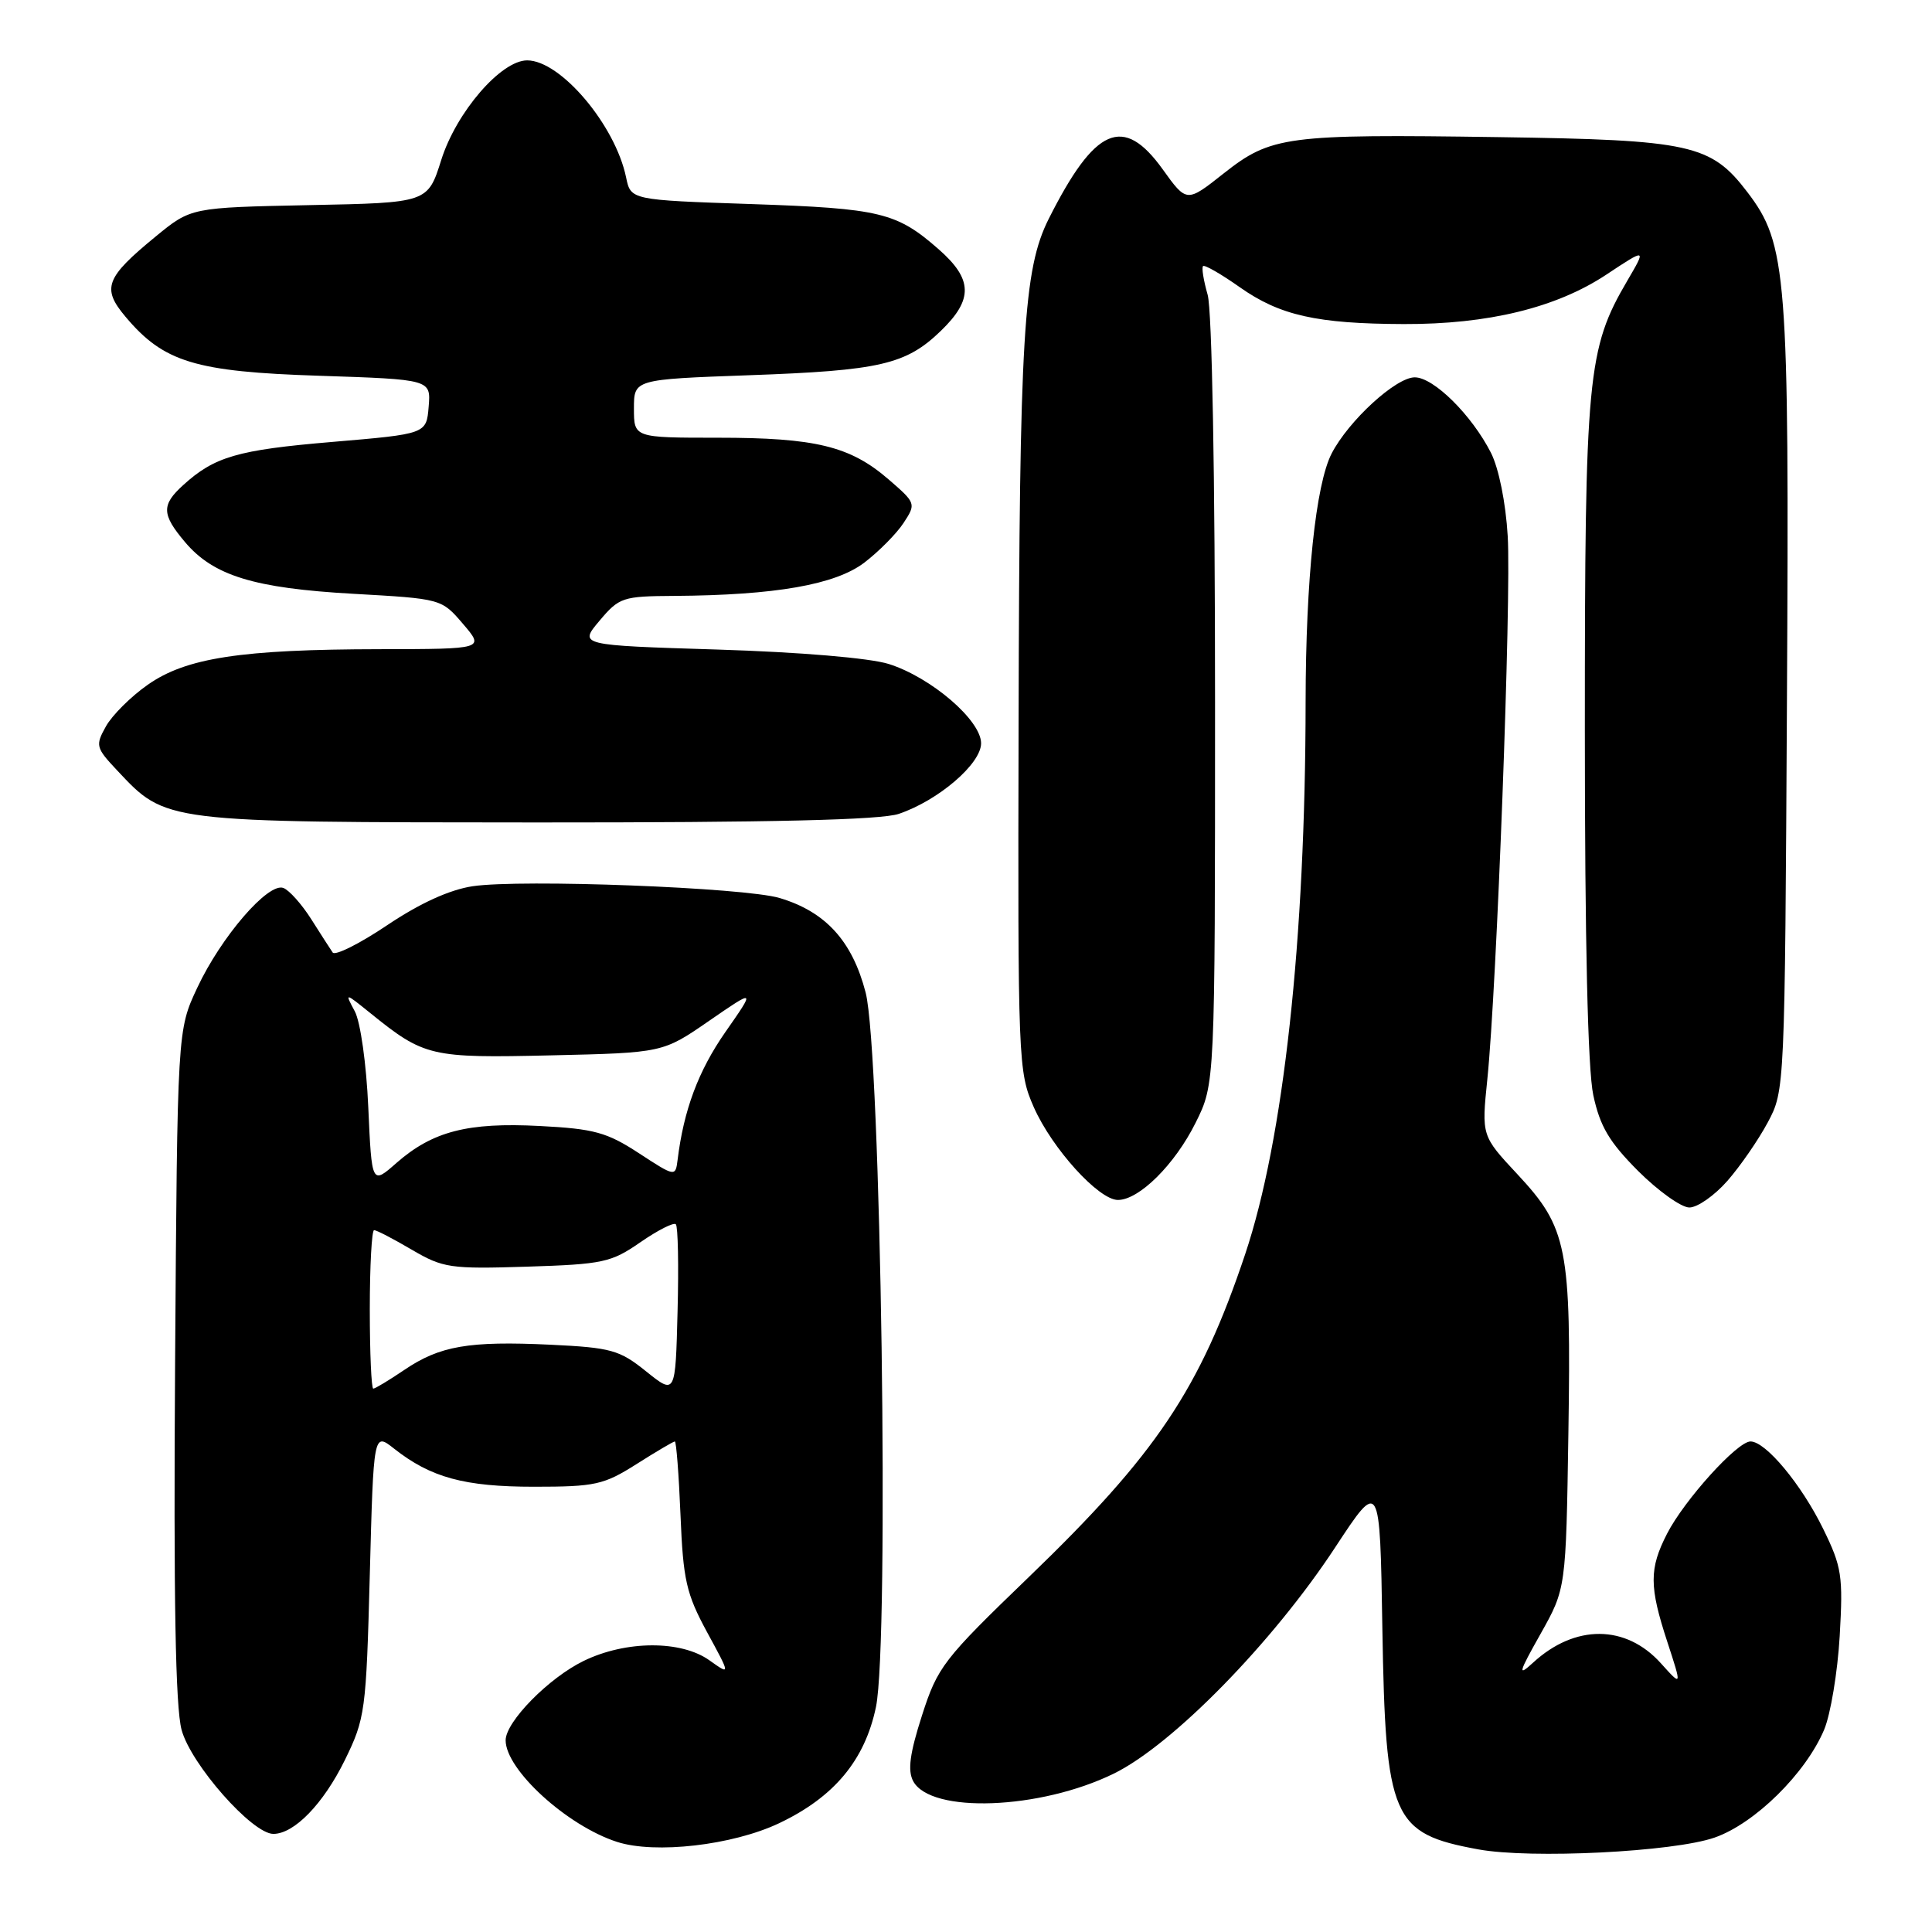<?xml version="1.0" encoding="UTF-8" standalone="no"?>
<!DOCTYPE svg PUBLIC "-//W3C//DTD SVG 1.1//EN" "http://www.w3.org/Graphics/SVG/1.1/DTD/svg11.dtd" >
<svg xmlns="http://www.w3.org/2000/svg" xmlns:xlink="http://www.w3.org/1999/xlink" version="1.1" viewBox="0 0 256 256">
 <g >
 <path fill="currentColor"
d=" M 227.19 243.49 C 232.53 241.63 239.26 234.99 241.71 229.19 C 242.56 227.16 243.49 221.58 243.77 216.79 C 244.23 208.81 244.05 207.62 241.59 202.60 C 238.70 196.69 233.97 191.00 231.95 191.00 C 230.20 191.00 223.20 198.74 220.90 203.21 C 218.51 207.87 218.52 210.22 220.94 217.59 C 222.87 223.50 222.87 223.50 220.09 220.41 C 215.44 215.23 208.69 215.20 203.13 220.32 C 201.07 222.21 201.20 221.70 204.13 216.50 C 207.50 210.50 207.50 210.50 207.82 189.87 C 208.20 165.29 207.69 162.70 201.08 155.61 C 196.31 150.50 196.31 150.50 197.08 143.00 C 198.33 130.81 200.27 79.21 199.78 71.04 C 199.52 66.61 198.60 62.06 197.56 60.00 C 195.01 54.99 189.97 50.00 187.46 50.00 C 184.96 50.00 178.70 55.74 176.45 60.09 C 174.34 64.18 173.02 76.80 173.00 93.00 C 172.98 124.53 170.08 151.00 164.99 166.19 C 159.00 184.07 153.23 192.68 136.29 209.00 C 124.98 219.90 124.24 220.86 122.17 227.30 C 120.55 232.34 120.25 234.59 121.00 236.01 C 123.32 240.34 137.82 239.80 147.59 235.01 C 155.37 231.20 168.65 217.63 176.91 205.05 C 182.85 196.01 182.85 196.01 183.17 215.75 C 183.59 240.99 184.44 242.95 195.87 245.05 C 202.84 246.33 221.74 245.39 227.19 243.49 Z  M 103.23 241.59 C 110.52 238.13 114.60 233.24 116.07 226.18 C 117.86 217.56 116.73 139.33 114.70 131.51 C 112.93 124.69 109.40 120.81 103.30 118.99 C 98.64 117.60 69.05 116.47 62.63 117.43 C 59.58 117.89 55.66 119.67 51.31 122.59 C 47.65 125.05 44.39 126.68 44.08 126.21 C 43.76 125.75 42.48 123.75 41.23 121.78 C 39.98 119.81 38.32 117.95 37.55 117.66 C 35.55 116.89 29.30 124.12 26.14 130.88 C 23.50 136.50 23.50 136.50 23.20 180.71 C 22.99 211.84 23.25 226.20 24.06 229.21 C 25.29 233.78 33.42 243.00 36.22 243.00 C 38.99 243.00 42.85 239.01 45.69 233.23 C 48.39 227.71 48.52 226.79 49.00 208.66 C 49.50 189.81 49.50 189.81 52.19 191.93 C 57.08 195.79 61.53 197.00 70.77 197.00 C 78.87 197.00 80.00 196.75 84.34 194.00 C 86.94 192.35 89.23 191.00 89.42 191.00 C 89.61 191.00 89.95 195.39 90.17 200.75 C 90.52 209.36 90.93 211.17 93.68 216.25 C 96.81 222.00 96.81 222.00 94.00 220.00 C 90.25 217.33 82.95 217.36 77.36 220.07 C 72.73 222.31 67.00 228.14 67.00 230.60 C 67.00 234.50 75.15 241.93 81.76 244.06 C 86.80 245.69 97.06 244.51 103.23 241.59 Z  M 228.89 156.47 C 230.59 154.53 233.00 151.04 234.24 148.72 C 236.49 144.52 236.50 144.28 236.78 92.66 C 237.09 36.27 236.79 32.34 231.53 25.45 C 226.70 19.12 224.04 18.54 198.55 18.17 C 170.39 17.76 168.43 18.02 162.13 22.99 C 157.24 26.86 157.24 26.86 154.06 22.43 C 148.85 15.18 145.09 16.82 138.96 29.00 C 135.61 35.68 135.08 44.41 134.97 95.70 C 134.86 140.70 134.92 142.02 136.98 146.70 C 139.40 152.18 145.58 159.00 148.13 159.00 C 150.94 159.00 155.67 154.31 158.42 148.78 C 161.00 143.61 161.00 143.61 161.00 93.05 C 161.00 62.92 160.60 41.10 160.02 39.06 C 159.48 37.17 159.20 35.46 159.41 35.26 C 159.61 35.05 161.80 36.31 164.28 38.06 C 169.59 41.80 174.48 42.90 186.00 42.94 C 197.18 42.98 206.21 40.78 212.83 36.40 C 218.16 32.87 218.16 32.87 215.63 37.19 C 210.33 46.23 210.00 49.75 210.00 96.66 C 210.00 124.77 210.39 141.73 211.12 145.12 C 212.01 149.26 213.23 151.32 217.07 155.17 C 219.73 157.82 222.78 160.00 223.85 160.00 C 224.92 160.00 227.19 158.41 228.89 156.47 Z  M 119.10 107.84 C 124.35 106.06 130.00 101.21 130.00 98.49 C 130.00 95.44 123.37 89.75 117.76 87.98 C 115.23 87.19 106.03 86.41 95.10 86.07 C 76.70 85.50 76.70 85.50 79.44 82.25 C 82.05 79.15 82.51 79.00 89.34 78.96 C 102.73 78.87 110.68 77.48 114.53 74.55 C 116.46 73.07 118.80 70.71 119.73 69.29 C 121.40 66.74 121.37 66.66 117.74 63.52 C 112.65 59.12 108.07 58.00 95.13 58.00 C 84.00 58.00 84.00 58.00 84.00 54.13 C 84.00 50.27 84.00 50.27 99.25 49.72 C 116.64 49.10 120.05 48.31 124.69 43.82 C 128.97 39.67 128.90 37.00 124.39 33.04 C 118.81 28.14 116.65 27.62 99.54 27.04 C 83.58 26.50 83.58 26.50 82.96 23.50 C 81.52 16.56 74.28 8.00 69.85 8.00 C 66.38 8.00 60.46 14.87 58.47 21.19 C 56.68 26.87 56.68 26.87 40.99 27.18 C 25.31 27.50 25.31 27.50 20.65 31.32 C 13.97 36.80 13.45 38.19 16.63 41.97 C 21.69 47.99 25.86 49.26 42.30 49.79 C 57.10 50.28 57.10 50.28 56.80 53.89 C 56.50 57.50 56.50 57.50 44.00 58.56 C 31.45 59.62 28.41 60.51 24.25 64.30 C 21.38 66.91 21.42 68.16 24.50 71.81 C 28.26 76.28 33.64 77.94 46.80 78.68 C 58.50 79.34 58.50 79.34 61.35 82.67 C 64.20 86.00 64.20 86.00 50.35 86.02 C 31.94 86.05 24.65 87.16 19.57 90.74 C 17.35 92.29 14.86 94.77 14.04 96.24 C 12.62 98.78 12.69 99.07 15.52 102.08 C 22.04 109.02 21.53 108.95 71.10 108.98 C 102.27 108.99 116.72 108.65 119.10 107.84 Z  M 85.62 181.72 C 82.08 178.87 80.99 178.57 72.92 178.18 C 62.11 177.67 58.27 178.33 53.56 181.53 C 51.55 182.89 49.71 184.00 49.46 184.00 C 49.21 184.00 49.00 179.28 49.00 173.50 C 49.00 167.72 49.26 163.00 49.57 163.00 C 49.89 163.00 52.13 164.16 54.56 165.59 C 58.71 168.02 59.64 168.16 69.83 167.84 C 79.90 167.52 80.98 167.29 84.86 164.60 C 87.16 163.01 89.27 161.94 89.55 162.22 C 89.84 162.50 89.94 167.71 89.78 173.78 C 89.50 184.83 89.50 184.83 85.62 181.72 Z  M 48.80 146.74 C 48.55 140.99 47.76 135.40 47.01 134.00 C 45.67 131.50 45.67 131.50 49.08 134.25 C 56.23 140.02 57.05 140.21 73.04 139.84 C 87.83 139.50 87.83 139.50 93.97 135.26 C 100.11 131.03 100.11 131.03 96.11 136.76 C 92.53 141.90 90.59 147.10 89.78 153.73 C 89.50 155.94 89.44 155.93 84.65 152.80 C 80.42 150.04 78.73 149.57 71.52 149.20 C 61.98 148.70 57.33 149.90 52.54 154.09 C 49.26 156.98 49.26 156.98 48.80 146.74 Z "/>
</g>
</svg>